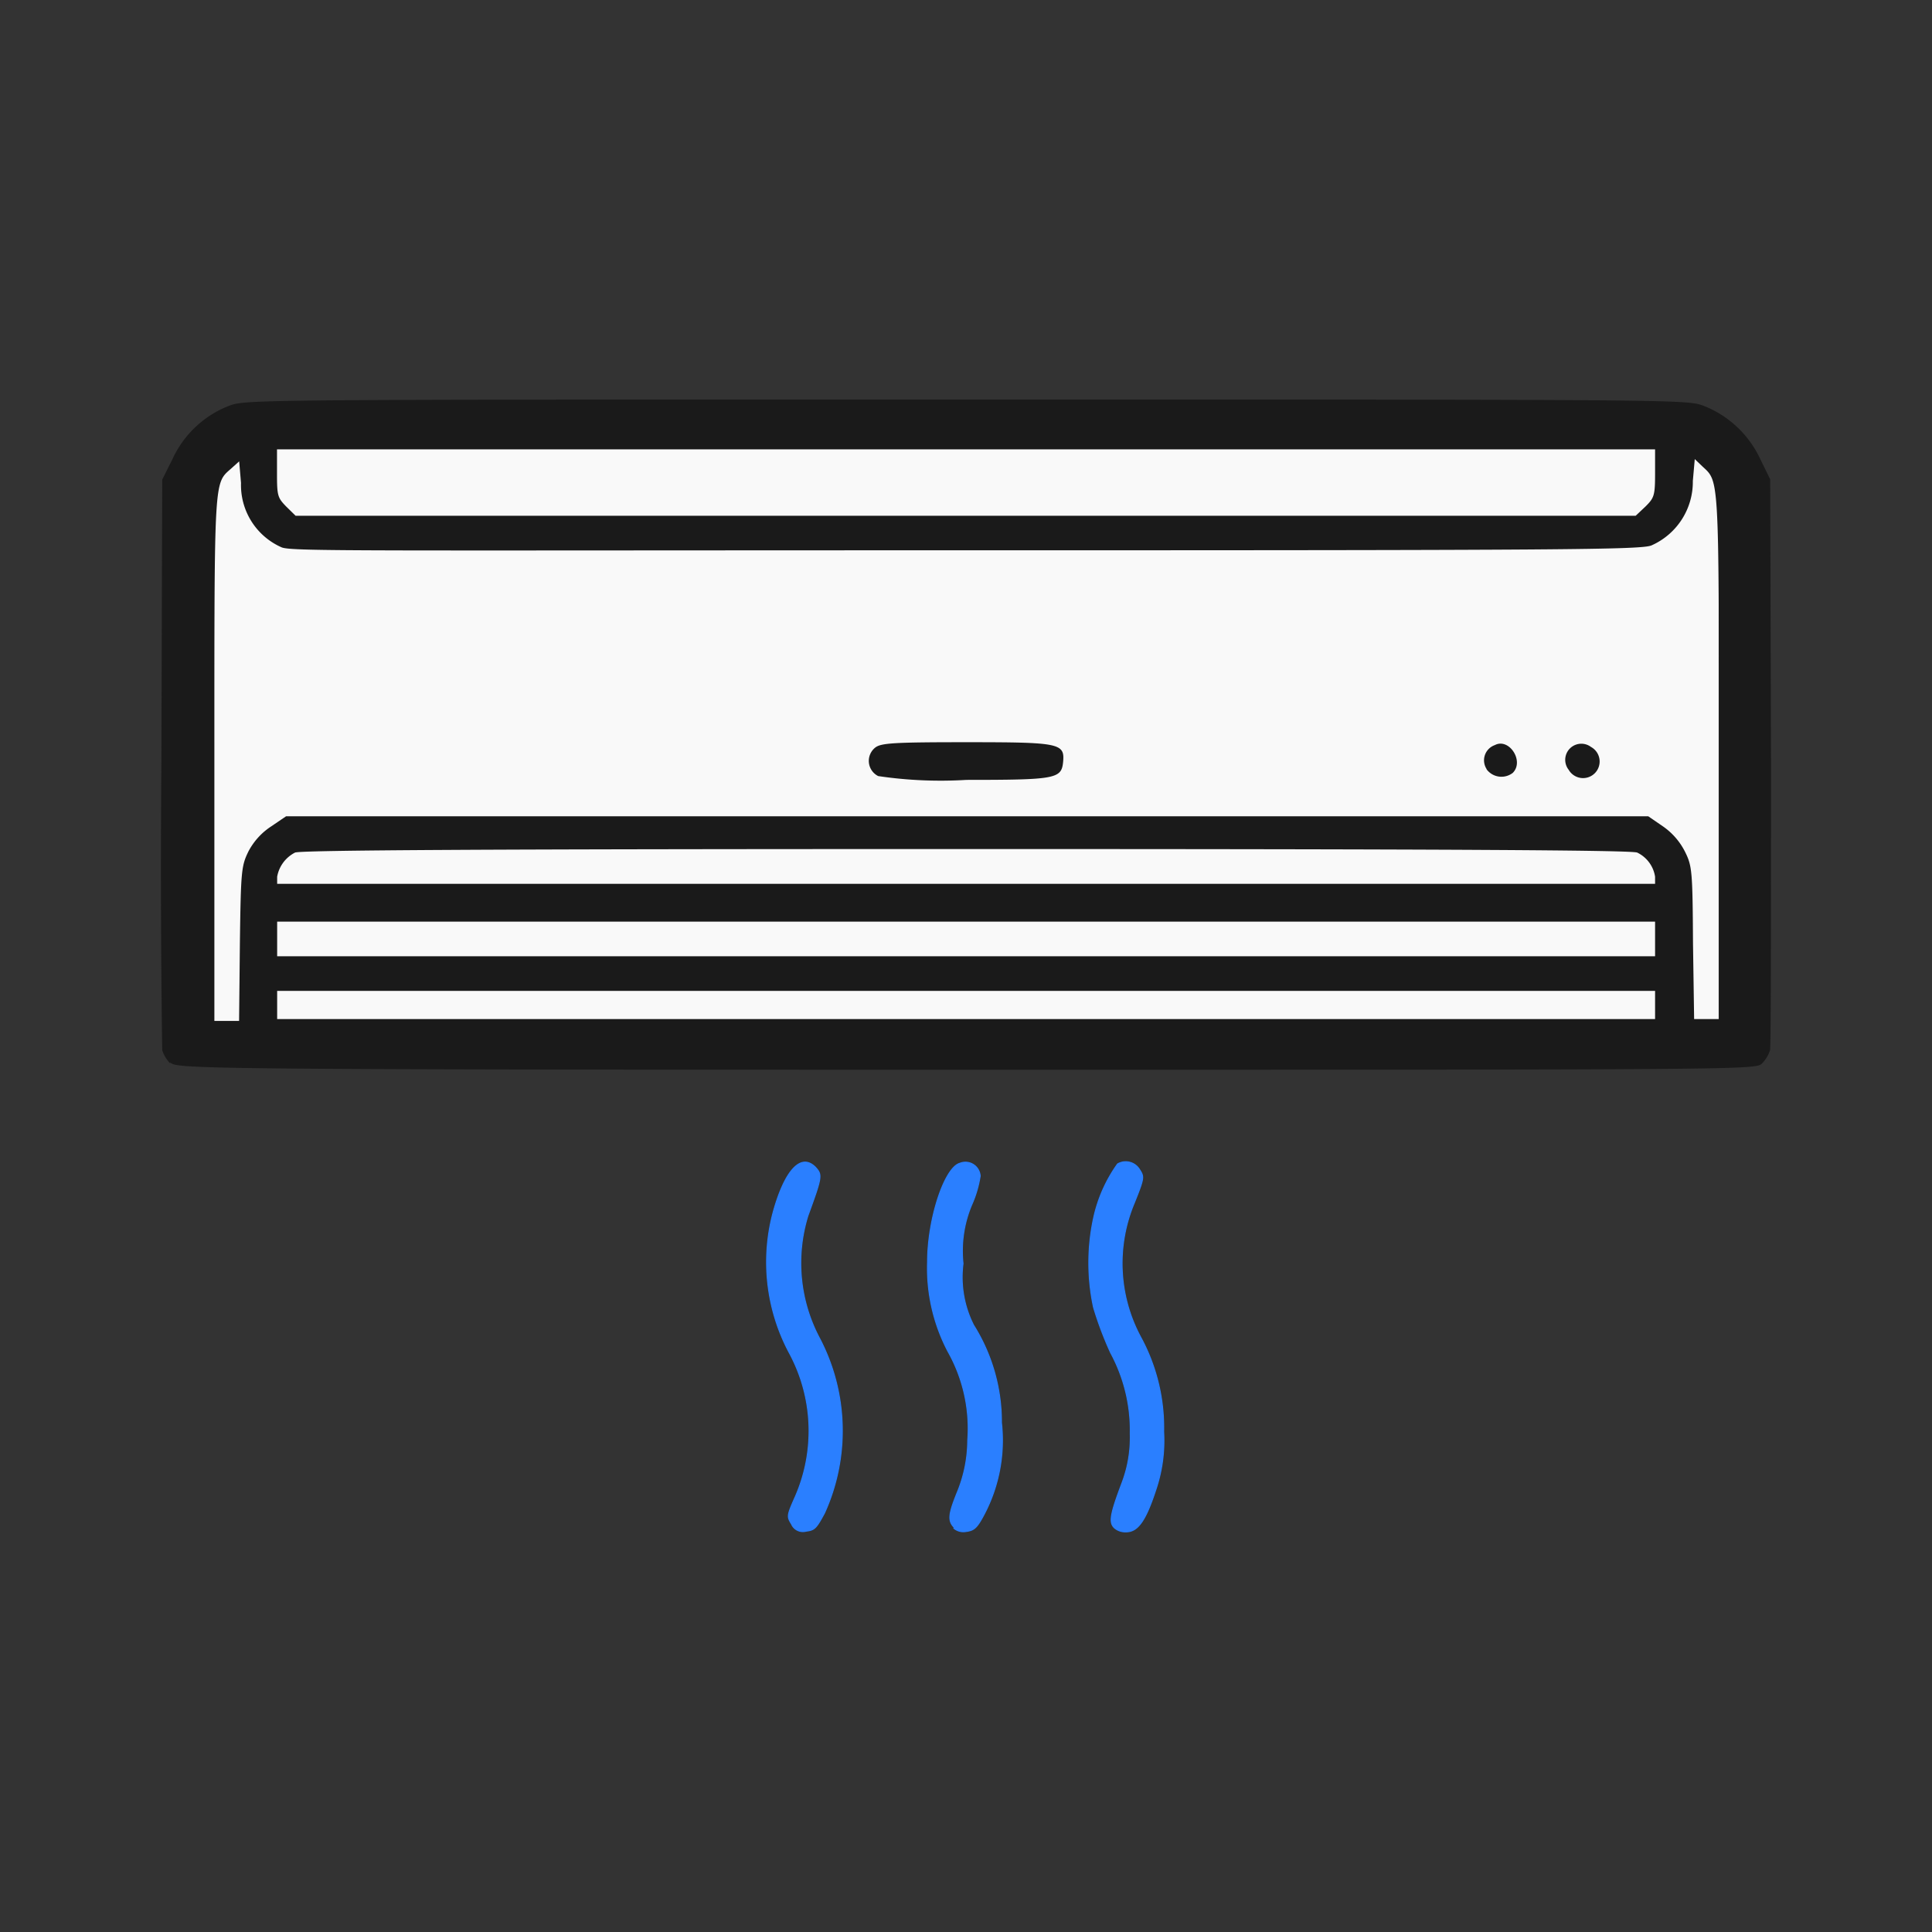 <?xml version="1.0" encoding="UTF-8" standalone="no"?>
<svg
   fill="#44739e"
   width="24"
   height="24"
   version="1.1"
   viewBox="0 0 24 24"
   id="svg1"
   sodipodi:docname="air-conditioner-cool.svg"
   inkscape:version="1.4 (e7c3feb1, 2024-10-09)"
   xmlns:inkscape="http://www.inkscape.org/namespaces/inkscape"
   xmlns:sodipodi="http://sodipodi.sourceforge.net/DTD/sodipodi-0.dtd"
   xmlns="http://www.w3.org/2000/svg"
   xmlns:svg="http://www.w3.org/2000/svg">
  <rect x="0" y="0" width="24" height="24" fill="#333333" stroke="none"/>
  <defs
     id="defs1" />
  <sodipodi:namedview
     id="namedview1"
     pagecolor="#ffffff"
     bordercolor="#000000"
     borderopacity="0.25"
     inkscape:showpageshadow="2"
     inkscape:pageopacity="0.0"
     inkscape:pagecheckerboard="0"
     inkscape:deskcolor="#d1d1d1"
     inkscape:zoom="19.86"
     inkscape:cx="12.084592"
     inkscape:cy="11.858006"
     inkscape:window-width="1424"
     inkscape:window-height="742"
     inkscape:window-x="0"
     inkscape:window-y="38"
     inkscape:window-maximized="0"
     inkscape:current-layer="svg1" />
  <rect
     style="fill:#f9f9f9;stroke-width:2;stroke-linejoin:bevel;stroke-miterlimit:1"
     id="rect1"
     width="18.832"
     height="7.553"
     x="2.518"
     y="5.488" />
  <path
     d="M 9.829,18.94 C 9.767,18.84 9.767,18.829 9.871,18.595 A 2.031,2.031 0 0 0 9.8,16.81 2.4,2.4 0 0 1 9.6,15.05 c 0.147,-0.527 0.35,-0.738 0.534,-0.556 0.09,0.1 0.088,0.119 -0.092,0.612 a 1.982,1.982 0 0 0 0.147,1.52 2.484,2.484 0 0 1 0.059,2.174 c -0.1,0.185 -0.123,0.215 -0.232,0.227 a 0.16,0.16 0 0 1 -0.189,-0.09 z m 2.02,0.04 c -0.089,-0.09 -0.071,-0.182 0.048,-0.473 a 1.7,1.7 0 0 0 0.118,-0.614 1.938,1.938 0 0 0 -0.244,-1.1 2.232,2.232 0 0 1 -0.255,-1.115 c 0,-0.544 0.213,-1.184 0.407,-1.234 a 0.19,0.19 0 0 1 0.26,0.165 1.413,1.413 0 0 1 -0.107,0.362 1.468,1.468 0 0 0 -0.106,0.726 1.312,1.312 0 0 0 0.13,0.761 2.27,2.27 0 0 1 0.347,1.214 1.984,1.984 0 0 1 -0.217,1.146 c -0.088,0.166 -0.125,0.2 -0.227,0.213 a 0.19,0.19 0 0 1 -0.165,-0.047 z m 1.985,0 c -0.068,-0.071 -0.047,-0.179 0.1,-0.567 a 1.58,1.58 0 0 0 0.1,-0.605 2.014,2.014 0 0 0 -0.243,-1 4.368,4.368 0 0 1 -0.213,-0.565 2.65,2.65 0 0 1 0,-1.111 1.83,1.83 0 0 1 0.3,-0.678 0.208,0.208 0 0 1 0.284,0.071 c 0.061,0.094 0.059,0.111 -0.064,0.418 a 1.927,1.927 0 0 0 0.075,1.659 2.365,2.365 0 0 1 0.289,1.182 1.917,1.917 0 0 1 -0.1,0.732 c -0.125,0.381 -0.224,0.52 -0.373,0.52 A 0.214,0.214 0 0 1 13.83,18.977 Z M 2.115,13.211 a 0.429,0.429 0 0 1 -0.1,-0.165 Q 1.99,11.252 2.005,9.458 l 0.01,-3.5 0.13,-0.26 a 1.285,1.285 0 0 1 0.7,-0.657 c 0.213,-0.078 0.26,-0.078 9.158,-0.078 8.898,0 8.947,0 9.16,0.078 a 1.3,1.3 0 0 1 0.7,0.654 L 21.99,5.955 22,9.458 c 0,1.924 0,3.542 -0.012,3.588 a 0.419,0.419 0 0 1 -0.1,0.165 c -0.078,0.078 -0.172,0.078 -9.887,0.078 -9.715,0 -9.808,-0.014 -9.886,-0.092 z m 0.865,-1.5 c 0.012,-0.9 0.019,-0.955 0.106,-1.134 A 0.836,0.836 0 0 1 3.37,10.265 L 3.554,10.14 h 16.921 l 0.182,0.125 a 0.847,0.847 0 0 1 0.274,0.314 c 0.088,0.177 0.095,0.232 0.1,1.135 l 0.014,0.945 h 0.308 V 9.4 c 0,-3.522 0,-3.415 -0.206,-3.607 l -0.094,-0.09 -0.024,0.272 a 0.863,0.863 0 0 1 -0.513,0.8 C 20.388,6.829 19.469,6.836 12.008,6.836 4.547,6.836 3.632,6.852 3.5,6.8 A 0.844,0.844 0 0 1 2.994,6 L 2.971,5.731 2.871,5.821 C 2.658,6.01 2.663,5.908 2.663,9.421 v 3.261 H 2.97 Z M 10.906,9.639 A 0.211,0.211 0 0 1 10.876,9.284 C 10.951,9.23 11.114,9.22 12.001,9.22 c 1.169,0 1.228,0.012 1.205,0.249 -0.021,0.205 -0.095,0.219 -1.2,0.219 A 5.281,5.281 0 0 1 10.911,9.641 Z m 7.563,-0.083 a 0.2,0.2 0 0 1 0.1,-0.3 c 0.178,-0.094 0.369,0.2 0.223,0.345 A 0.23,0.23 0 0 1 18.465,9.554 Z m 1.018,0.007 a 0.2,0.2 0 0 1 0.277,-0.284 0.206,0.206 0 1 1 -0.277,0.284 m 1.073,2.921 V 12.309 H 3.443 v 0.35 H 20.56 Z m 0,-0.82 V 11.449 H 3.443 v 0.43 H 20.56 Z m 0,-0.773 a 0.4,0.4 0 0 0 -0.222,-0.3 c -0.061,-0.03 -2.337,-0.044 -8.337,-0.044 -6,0 -8.272,0.014 -8.336,0.044 a 0.418,0.418 0 0 0 -0.222,0.3 v 0.088 H 20.56 Z m -0.118,-4.6 C 20.548,6.185 20.56,6.157 20.56,5.882 v -0.3 H 3.441 v 0.3 c 0,0.274 0.007,0.3 0.113,0.409 l 0.118,0.116 h 16.647 z"
     id="path1"
     style="fill:#1a1a1a" />
  <path
     style="fill:#2a7fff"
     d="m 13.834,18.98 c -0.068,-0.071 -0.047,-0.179 0.1,-0.567 a 1.58,1.58 0 0 0 0.1,-0.605 2.014,2.014 0 0 0 -0.243,-1 4.368,4.368 0 0 1 -0.213,-0.565 2.65,2.65 0 0 1 0,-1.111 1.83,1.83 0 0 1 0.3,-0.678 0.208,0.208 0 0 1 0.284,0.071 c 0.061,0.094 0.059,0.111 -0.064,0.418 a 1.927,1.927 0 0 0 0.075,1.659 2.365,2.365 0 0 1 0.289,1.182 1.917,1.917 0 0 1 -0.1,0.732 c -0.125,0.381 -0.224,0.52 -0.373,0.52 A 0.214,0.214 0 0 1 13.83,18.977 Z"
     id="path14" />
  <path
     style="fill:#2a7fff"
     d="m 11.849,18.98 c -0.089,-0.09 -0.071,-0.182 0.048,-0.473 a 1.7,1.7 0 0 0 0.118,-0.614 1.938,1.938 0 0 0 -0.244,-1.1 2.232,2.232 0 0 1 -0.255,-1.115 c 0,-0.544 0.213,-1.184 0.407,-1.234 a 0.19,0.19 0 0 1 0.26,0.165 1.413,1.413 0 0 1 -0.107,0.362 1.468,1.468 0 0 0 -0.106,0.726 1.312,1.312 0 0 0 0.13,0.761 2.27,2.27 0 0 1 0.347,1.214 1.984,1.984 0 0 1 -0.217,1.146 c -0.088,0.166 -0.125,0.2 -0.227,0.213 a 0.19,0.19 0 0 1 -0.165,-0.047 z"
     id="path13" />
  <path
     style="fill:#2a7fff"
     d="M 9.829,18.94 C 9.767,18.84 9.767,18.829 9.871,18.595 A 2.031,2.031 0 0 0 9.8,16.81 2.4,2.4 0 0 1 9.6,15.05 c 0.147,-0.527 0.35,-0.738 0.534,-0.556 0.09,0.1 0.088,0.119 -0.092,0.612 a 1.982,1.982 0 0 0 0.147,1.52 2.484,2.484 0 0 1 0.059,2.174 c -0.1,0.185 -0.123,0.215 -0.232,0.227 a 0.16,0.16 0 0 1 -0.189,-0.09 z"
     id="path12" />
</svg>
